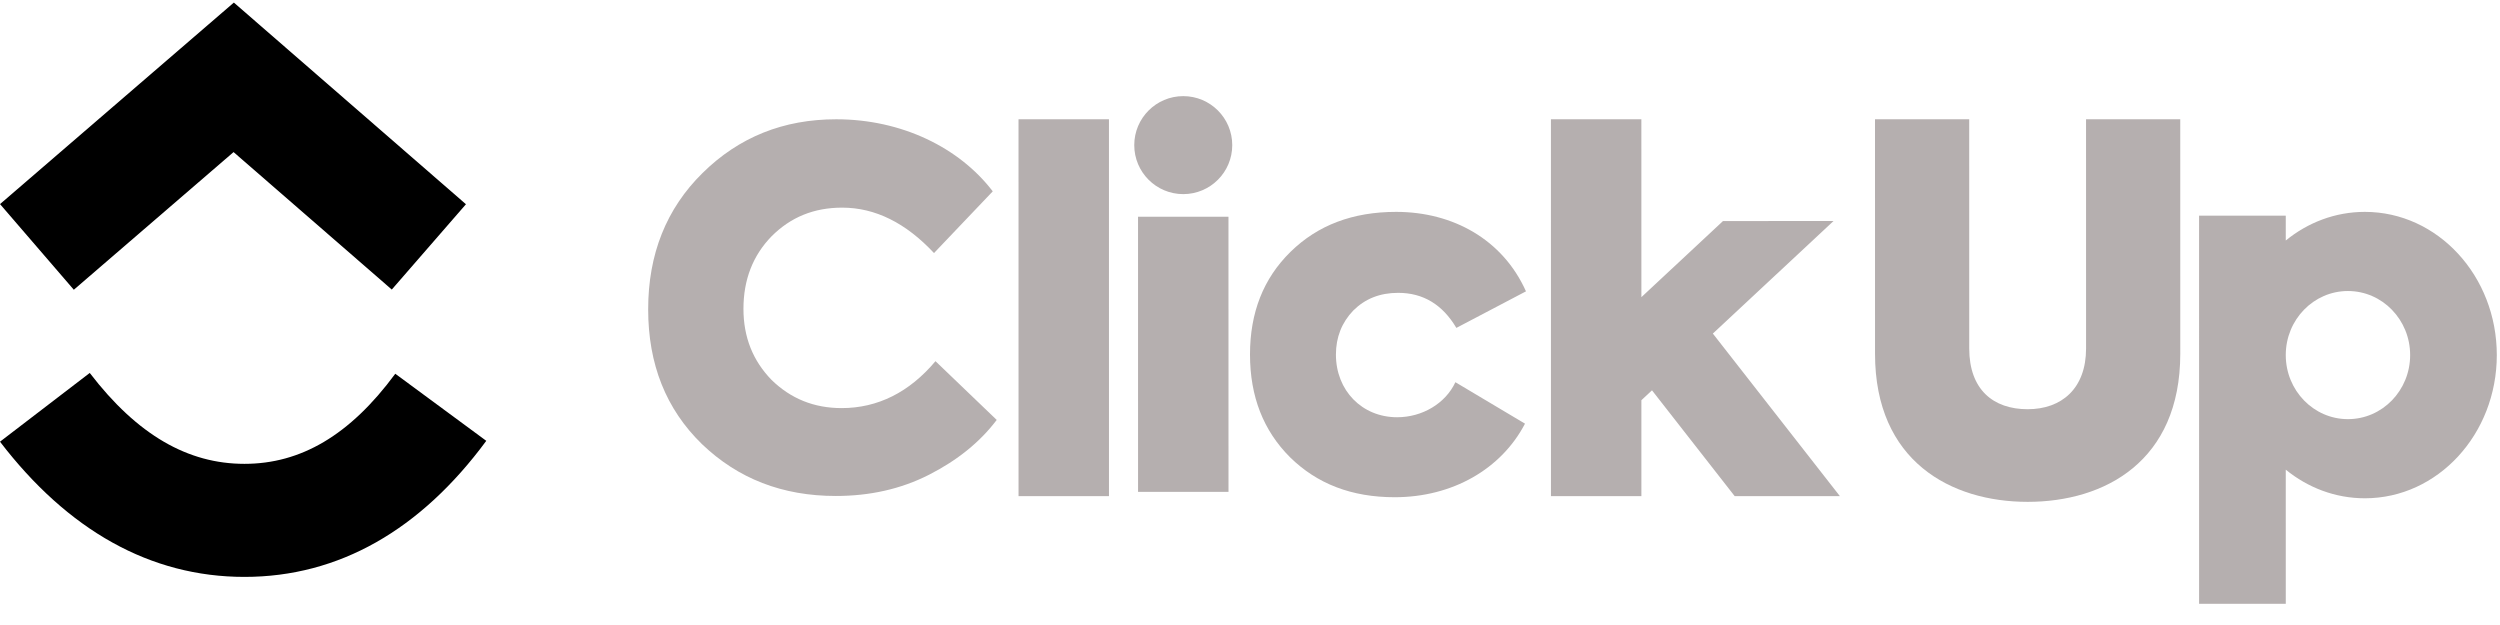 <svg width="108" height="27" viewBox="0 0 108 27" fill="none" xmlns="http://www.w3.org/2000/svg">
<path fill-rule="evenodd" clip-rule="evenodd" d="M0 19.081L3.877 16.111C5.937 18.799 8.123 20.038 10.56 20.038C12.983 20.038 15.11 18.813 17.076 16.146L21.007 19.044C18.172 22.89 14.644 24.922 10.56 24.922C6.49 24.922 2.929 22.905 0 19.081Z" fill="C"/>
<path fill-rule="evenodd" clip-rule="evenodd" d="M10.09 6.57L3.189 12.517L0.001 8.817L10.103 0.111L20.129 8.823L16.925 12.509L10.09 6.57Z" fill="#"/>
<path d="M47.907 5.153L44 5.153L44.001 21.434L47.908 21.434L47.907 5.153Z" fill="#B5AFAF"/>
<path fill-rule="evenodd" clip-rule="evenodd" d="M36.106 21.426C33.802 21.426 31.883 20.68 30.326 19.187C28.769 17.673 28.001 15.732 28.001 13.364C28 10.976 28.789 9.014 30.346 7.478C31.924 5.921 33.844 5.153 36.126 5.153C38.941 5.153 41.437 6.368 42.887 8.266L40.349 10.932C39.133 9.631 37.811 8.97 36.382 8.97C35.166 8.971 34.164 9.376 33.332 10.208C32.522 11.04 32.117 12.085 32.117 13.343C32.117 14.559 32.522 15.582 33.333 16.414C34.164 17.224 35.167 17.63 36.361 17.63C37.918 17.629 39.283 16.947 40.413 15.603L43.058 18.141C42.333 19.101 41.352 19.89 40.136 20.508C38.921 21.127 37.577 21.426 36.106 21.426Z" fill="#B5AFAF"/>
<path fill-rule="evenodd" clip-rule="evenodd" d="M53.233 6.27C53.233 7.438 52.286 8.386 51.117 8.386C49.948 8.386 49 7.439 49 6.27C49 5.101 49.948 4.153 51.117 4.153C52.286 4.153 53.233 5.101 53.233 6.27ZM53.07 9.363L49.163 9.363L49.164 21.248L53.071 21.248L53.07 9.363Z" fill="#B5AFAF"/>
<path fill-rule="evenodd" clip-rule="evenodd" d="M60.25 21.48C58.395 21.48 56.901 20.905 55.729 19.753C54.577 18.601 54.001 17.13 54 15.317C54 13.504 54.576 12.033 55.749 10.881C56.922 9.729 58.436 9.153 60.313 9.153C62.766 9.153 64.92 10.347 65.922 12.586L62.915 14.165C62.318 13.162 61.487 12.65 60.399 12.651C59.61 12.651 58.97 12.907 58.458 13.418C57.967 13.93 57.712 14.57 57.712 15.317C57.712 16.874 58.842 18.025 60.357 18.025C61.444 18.025 62.446 17.428 62.873 16.511L65.88 18.302C64.857 20.264 62.745 21.48 60.25 21.48Z" fill="#B5AFAF"/>
<path fill-rule="evenodd" clip-rule="evenodd" d="M70.907 5.153L67 5.153L67.001 21.434L70.908 21.434L70.908 17.289L71.366 16.862L74.938 21.433L79.483 21.433L73.995 14.41L79.208 9.548L74.433 9.549L70.908 12.837L70.907 5.153Z" fill="#B5AFAF"/>
<path fill-rule="evenodd" clip-rule="evenodd" d="M81.001 15.282L81 5.153L85.07 5.153L85.071 15.055C85.071 16.825 86.103 17.678 87.595 17.678C89.065 17.678 90.118 16.782 90.118 15.054L90.117 5.153L94.187 5.152L94.188 15.281C94.188 19.93 90.924 21.68 87.595 21.68C84.287 21.68 81.001 19.931 81.001 15.282Z" fill="#B5AFAF"/>
<path fill-rule="evenodd" clip-rule="evenodd" d="M102.164 21.526C105.311 21.526 107.862 18.756 107.862 15.339C107.862 11.922 105.31 9.153 102.163 9.153C100.881 9.153 99.697 9.613 98.745 10.39L98.745 9.316L95 9.316L95.001 26.085L98.746 26.085L98.745 20.29C99.698 21.066 100.882 21.526 102.164 21.526ZM98.745 15.346L98.745 15.333C98.748 13.808 99.949 12.572 101.431 12.572C102.915 12.572 104.118 13.811 104.118 15.339C104.118 16.868 102.915 18.107 101.431 18.107C99.95 18.107 98.749 16.872 98.745 15.346Z" fill="#B5AFAF"/>
</svg>

